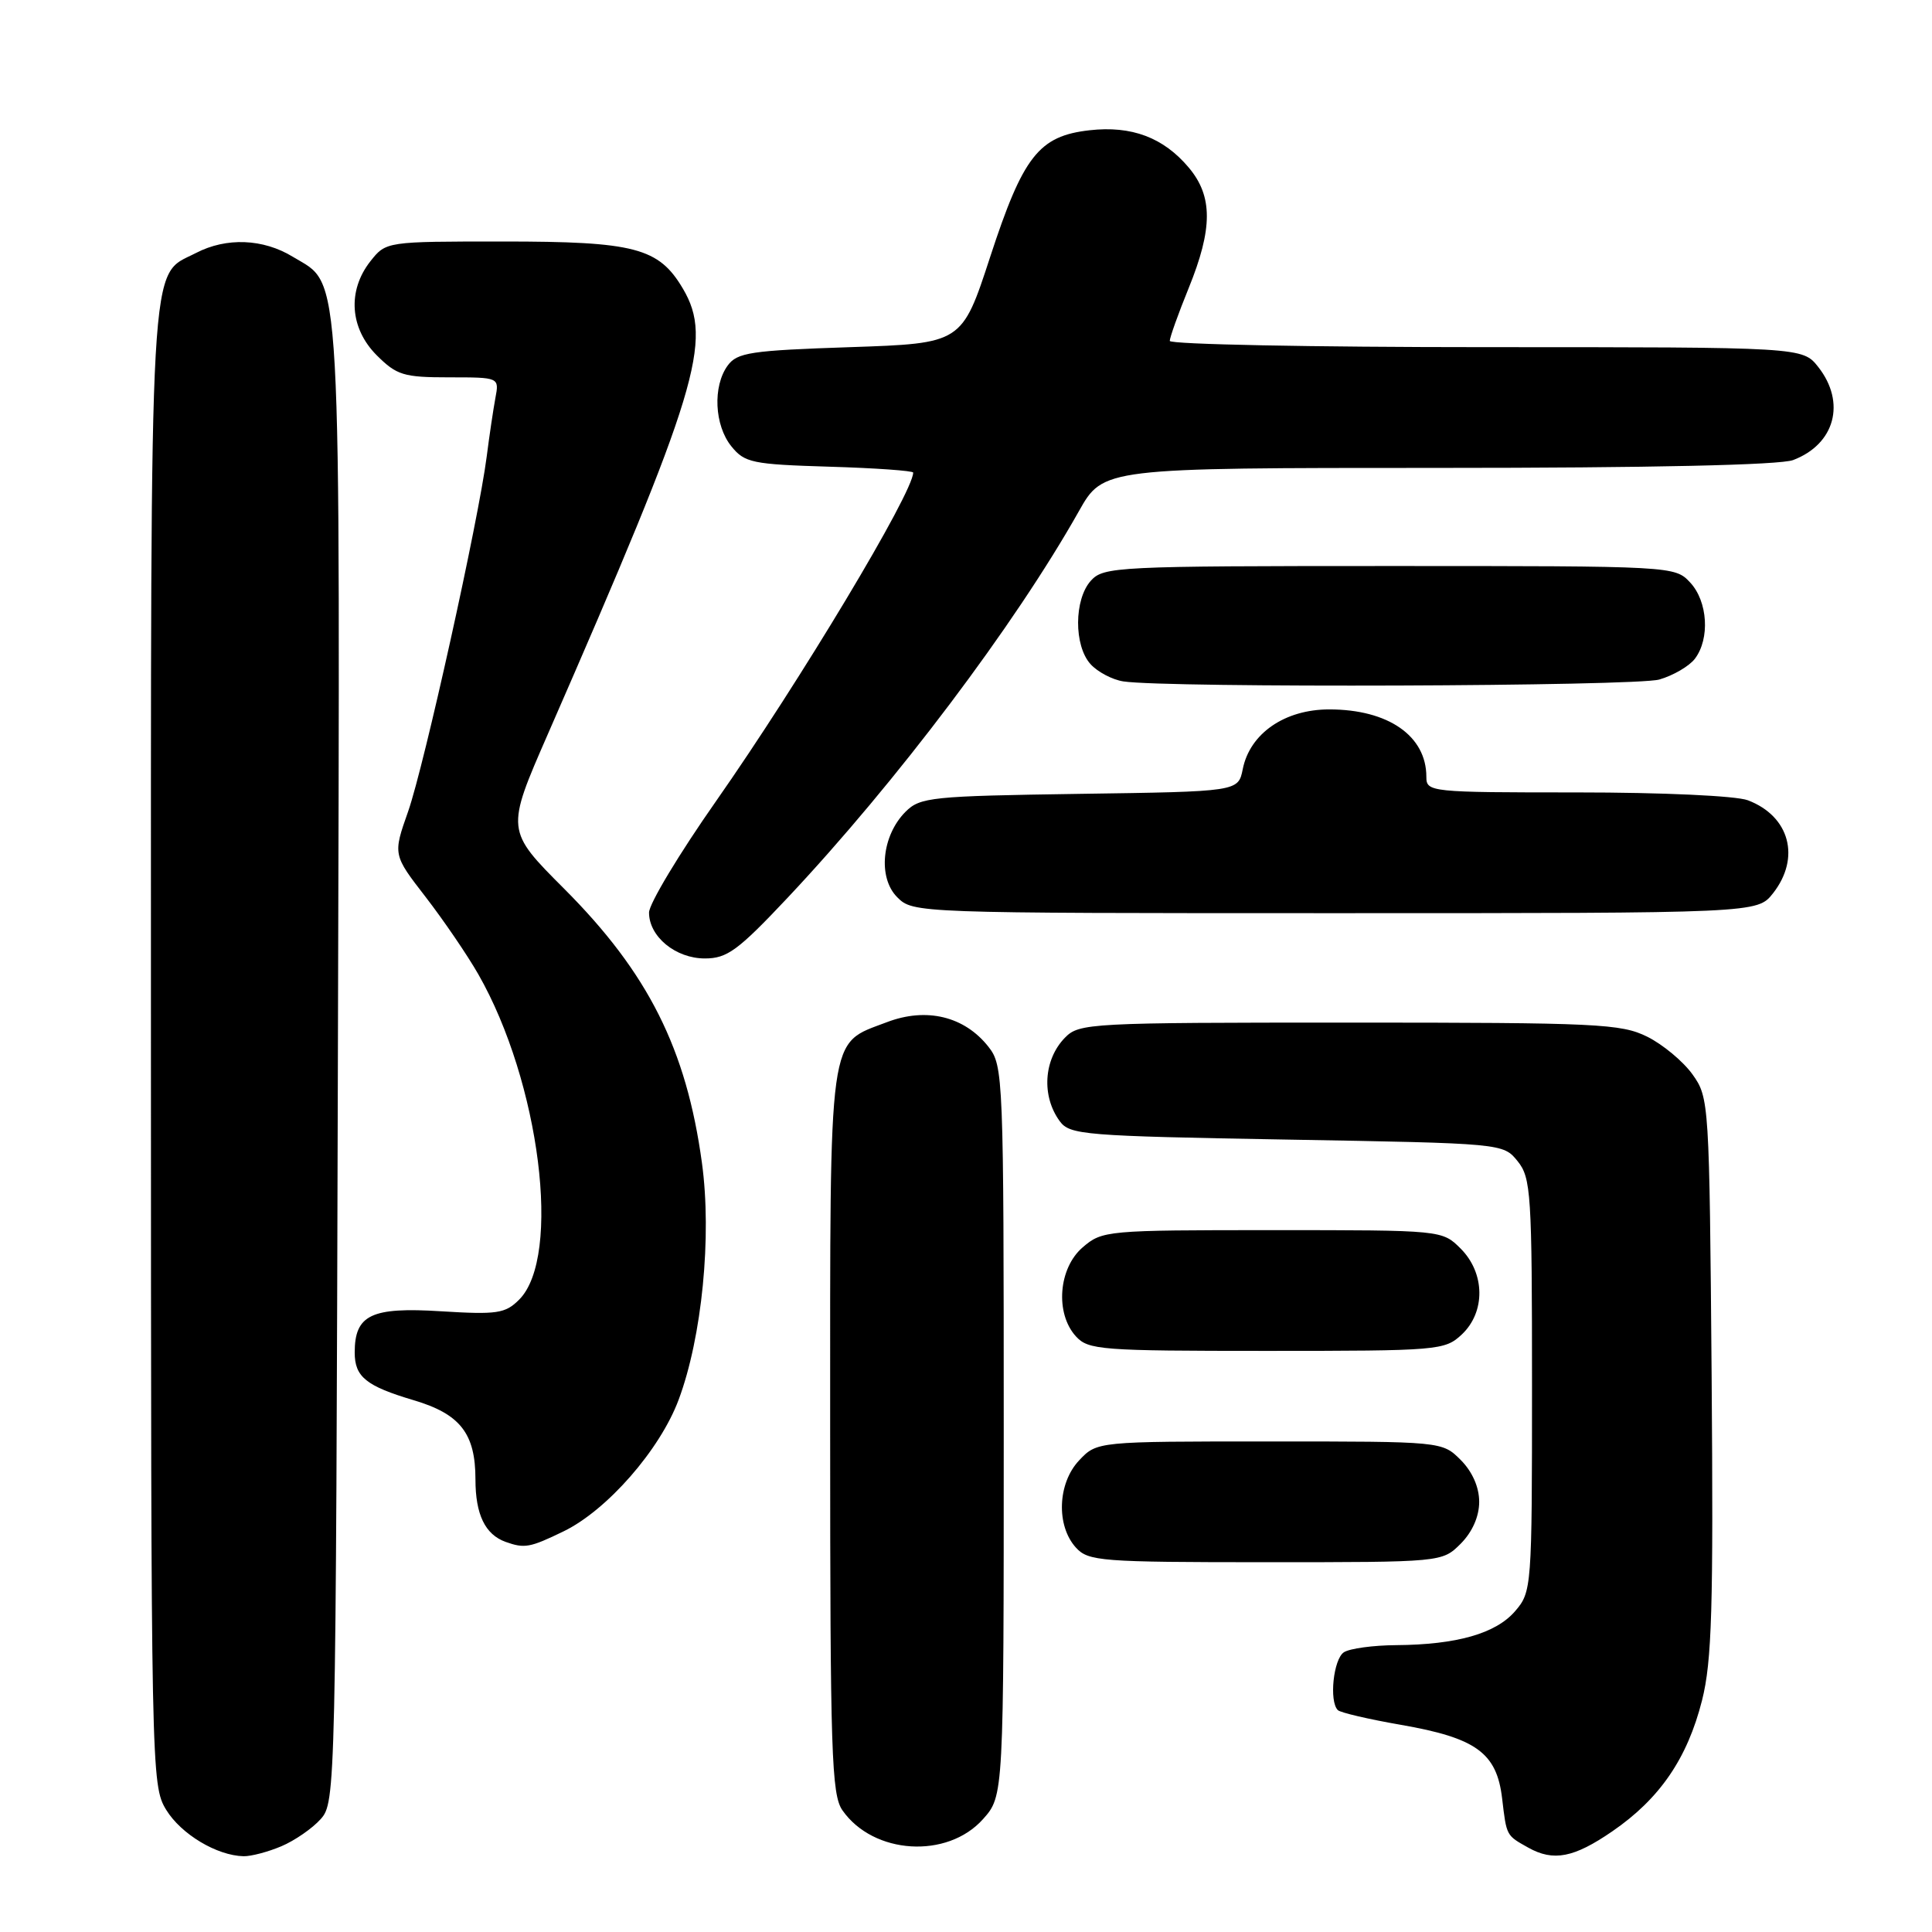 <?xml version="1.0" encoding="UTF-8" standalone="no"?>
<!DOCTYPE svg PUBLIC "-//W3C//DTD SVG 1.1//EN" "http://www.w3.org/Graphics/SVG/1.1/DTD/svg11.dtd" >
<svg xmlns="http://www.w3.org/2000/svg" xmlns:xlink="http://www.w3.org/1999/xlink" version="1.1" viewBox="0 0 256 256">
 <g >
 <path fill="currentColor"
d=" M 37.28 244.64 C 39.05 243.89 41.40 242.27 42.50 241.03 C 44.47 238.83 44.50 237.18 44.77 140.91 C 45.07 32.93 45.35 38.01 38.81 34.03 C 34.87 31.62 30.00 31.43 25.97 33.52 C 19.69 36.76 20.00 31.33 20.00 138.70 C 20.01 234.99 20.04 236.55 22.02 239.81 C 24.00 243.04 28.73 245.88 32.28 245.96 C 33.26 245.98 35.51 245.39 37.28 244.64 Z  M 213.64 242.66 C 219.93 238.34 223.58 233.01 225.53 225.30 C 226.84 220.10 227.04 213.09 226.80 182.30 C 226.50 146.07 226.47 145.45 224.27 142.37 C 223.04 140.65 220.34 138.40 218.27 137.37 C 214.80 135.65 211.69 135.50 178.78 135.50 C 144.37 135.50 142.99 135.57 141.11 137.50 C 138.29 140.39 137.98 145.23 140.42 148.56 C 141.75 150.38 143.59 150.53 170.51 151.00 C 199.16 151.50 199.18 151.50 201.09 153.86 C 202.87 156.06 203.00 158.14 203.00 183.56 C 203.00 210.46 202.96 210.93 200.75 213.50 C 198.19 216.46 193.02 217.93 185.00 217.99 C 181.97 218.01 178.86 218.43 178.08 218.93 C 176.69 219.81 176.09 225.43 177.27 226.60 C 177.60 226.93 181.36 227.81 185.63 228.55 C 195.61 230.29 198.33 232.26 199.04 238.31 C 199.63 243.30 199.57 243.18 202.50 244.82 C 205.84 246.69 208.55 246.16 213.64 242.66 Z  M 130.25 241.05 C 133.00 237.97 133.00 237.97 133.00 189.62 C 133.00 142.66 132.94 141.20 130.98 138.71 C 127.80 134.66 122.75 133.44 117.50 135.45 C 109.66 138.44 110.00 135.98 110.00 189.74 C 110.00 232.30 110.18 237.81 111.63 239.88 C 115.73 245.74 125.51 246.35 130.25 241.05 Z  M 193.55 204.55 C 195.09 203.00 196.00 200.95 196.00 199.00 C 196.00 197.05 195.09 195.00 193.55 193.45 C 191.09 191.00 191.09 191.00 168.22 191.00 C 145.35 191.00 145.35 191.00 142.98 193.52 C 140.13 196.55 139.93 202.16 142.56 205.06 C 144.20 206.87 145.84 207.00 167.70 207.00 C 191.09 207.00 191.09 207.00 193.55 204.55 Z  M 74.66 202.92 C 80.43 200.13 87.44 192.12 89.92 185.48 C 93.02 177.19 94.34 163.80 93.01 154.09 C 90.95 138.99 85.88 128.91 74.76 117.77 C 67.02 110.02 67.02 110.02 72.60 97.26 C 92.49 51.75 94.52 45.07 90.49 38.25 C 87.29 32.83 84.12 32.00 66.67 32.00 C 51.15 32.00 51.15 32.00 49.07 34.63 C 46.01 38.53 46.35 43.50 49.92 47.08 C 52.57 49.72 53.48 50.00 59.50 50.00 C 66.16 50.00 66.16 50.00 65.64 52.75 C 65.36 54.26 64.84 57.75 64.49 60.50 C 63.41 68.94 56.21 101.44 54.08 107.52 C 52.06 113.25 52.06 113.25 56.41 118.87 C 58.80 121.97 61.93 126.56 63.37 129.08 C 71.55 143.38 74.46 166.54 68.79 172.21 C 66.95 174.05 65.87 174.21 58.42 173.75 C 49.20 173.17 47.00 174.22 47.00 179.21 C 47.00 182.45 48.51 183.66 54.83 185.54 C 60.99 187.37 63.00 189.95 63.00 196.03 C 63.00 200.68 64.28 203.33 67.00 204.31 C 69.51 205.20 70.21 205.08 74.66 202.92 Z  M 193.69 176.83 C 196.86 173.85 196.79 168.70 193.55 165.45 C 191.09 163.00 191.09 163.00 168.60 163.00 C 146.62 163.00 146.05 163.05 143.46 165.28 C 140.25 168.04 139.79 174.01 142.55 177.06 C 144.20 178.88 145.83 179.00 167.84 179.00 C 190.62 179.00 191.44 178.93 193.69 176.83 Z  M 104.37 118.95 C 118.75 103.66 134.46 82.82 142.95 67.75 C 146.19 62.00 146.19 62.00 190.53 62.00 C 218.79 62.00 235.86 61.62 237.60 60.96 C 243.14 58.86 244.63 53.34 240.93 48.63 C 238.85 46.00 238.85 46.00 196.93 46.00 C 173.87 46.00 155.00 45.63 155.00 45.17 C 155.00 44.72 156.12 41.58 157.50 38.19 C 160.71 30.29 160.72 26.01 157.52 22.21 C 154.17 18.22 149.94 16.63 144.37 17.26 C 137.65 18.02 135.57 20.68 131.20 34.05 C 127.46 45.50 127.46 45.50 112.65 46.00 C 99.47 46.44 97.68 46.71 96.42 48.44 C 94.42 51.18 94.66 56.36 96.91 59.14 C 98.67 61.32 99.67 61.53 109.91 61.84 C 116.01 62.02 121.00 62.38 121.00 62.62 C 121.00 65.28 105.98 90.30 94.87 106.17 C 89.99 113.13 86.00 119.77 86.00 120.92 C 86.00 124.11 89.52 127.00 93.40 127.00 C 96.35 127.00 97.78 125.95 104.37 118.95 Z  M 234.93 118.37 C 238.63 113.66 237.14 108.14 231.60 106.04 C 230.04 105.45 220.31 105.00 208.93 105.00 C 189.46 105.00 189.00 104.95 189.00 102.93 C 189.00 97.51 183.95 94.00 176.13 94.00 C 170.23 94.00 165.61 97.19 164.67 101.92 C 164.07 104.89 164.07 104.89 143.06 105.19 C 123.40 105.48 121.92 105.63 119.99 107.56 C 116.84 110.72 116.29 116.29 118.89 118.89 C 120.99 120.99 121.34 121.00 176.93 121.00 C 232.85 121.00 232.85 121.00 234.93 118.37 Z  M 219.87 90.04 C 221.71 89.51 223.83 88.27 224.58 87.29 C 226.60 84.63 226.29 79.69 223.96 77.19 C 221.93 75.01 221.72 75.00 184.12 75.00 C 147.97 75.00 146.23 75.09 144.55 76.94 C 142.31 79.42 142.28 85.55 144.50 88.00 C 145.44 89.04 147.40 90.07 148.85 90.29 C 154.58 91.17 216.69 90.95 219.87 90.04 Z "/>
</g>
</svg>